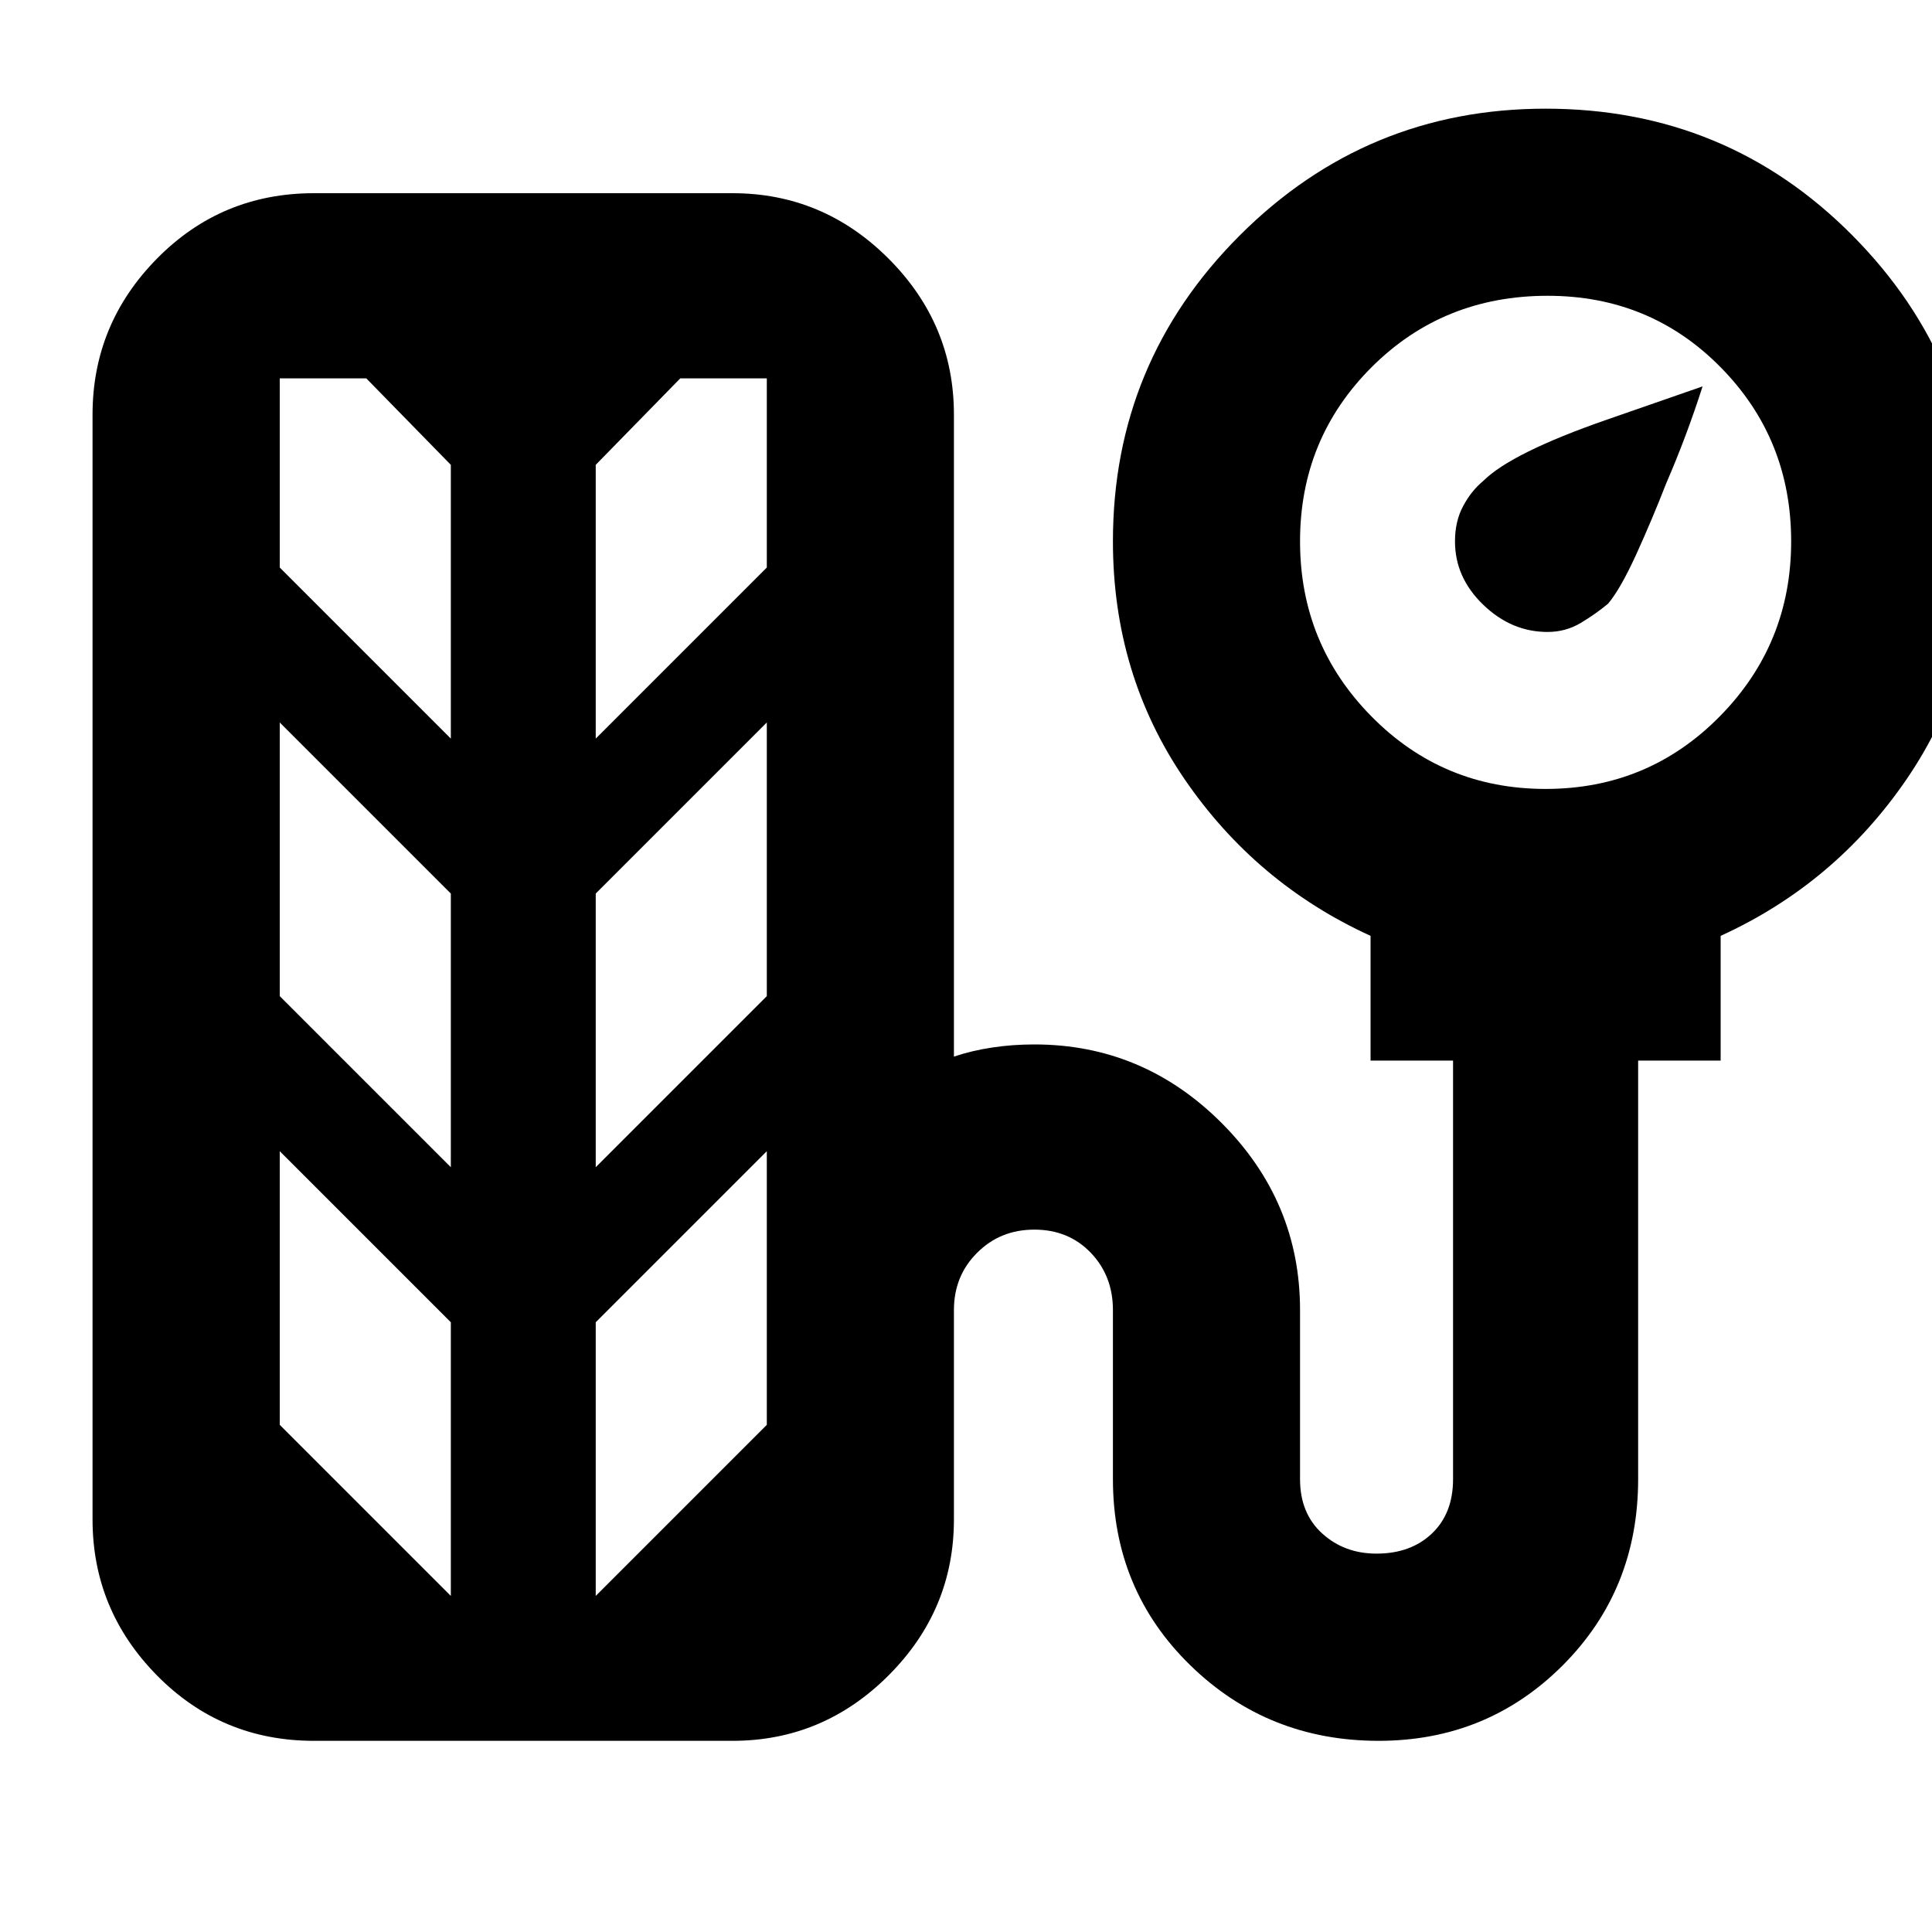 <svg xmlns="http://www.w3.org/2000/svg" height="20" width="20"><path d="M16.021 6.542Q15.646 6.542 15.354 6.26Q15.062 5.979 15.062 5.604Q15.062 5.396 15.146 5.24Q15.229 5.083 15.354 4.979Q15.646 4.688 16.635 4.344Q17.625 4 17.625 4Q17.458 4.521 17.25 5Q17.104 5.375 16.938 5.74Q16.771 6.104 16.646 6.25Q16.521 6.354 16.365 6.448Q16.208 6.542 16.021 6.542ZM3.25 18.021Q2.292 18.021 1.625 17.344Q0.958 16.667 0.958 15.729V4.292Q0.958 3.354 1.625 2.677Q2.292 2 3.25 2H7.583Q8.521 2 9.198 2.677Q9.875 3.354 9.875 4.292V10.938Q10.062 10.875 10.271 10.844Q10.479 10.812 10.708 10.812Q11.833 10.812 12.646 11.625Q13.458 12.438 13.458 13.562V15.312Q13.458 15.667 13.688 15.875Q13.917 16.083 14.25 16.083Q14.604 16.083 14.823 15.875Q15.042 15.667 15.042 15.312V10.979H14.188V9.688Q13 9.146 12.26 8.062Q11.521 6.979 11.521 5.604Q11.521 3.75 12.833 2.438Q14.146 1.125 16 1.125Q17.875 1.125 19.177 2.438Q20.479 3.75 20.479 5.604Q20.479 6.979 19.74 8.062Q19 9.146 17.812 9.688V10.979H16.958V15.312Q16.958 16.458 16.177 17.24Q15.396 18.021 14.271 18.021Q13.125 18.021 12.323 17.24Q11.521 16.458 11.521 15.312V13.562Q11.521 13.208 11.292 12.969Q11.062 12.729 10.708 12.729Q10.354 12.729 10.115 12.969Q9.875 13.208 9.875 13.562V15.729Q9.875 16.667 9.198 17.344Q8.521 18.021 7.583 18.021ZM16 8.167Q17.062 8.167 17.802 7.417Q18.542 6.667 18.542 5.604Q18.542 4.542 17.812 3.802Q17.083 3.062 16.021 3.062Q14.938 3.062 14.198 3.802Q13.458 4.542 13.458 5.604Q13.458 6.667 14.198 7.417Q14.938 8.167 16 8.167ZM4.667 7.646V4.812L3.792 3.917H2.896V5.875ZM6.167 7.646 7.938 5.875V3.917H7.042L6.167 4.812ZM4.667 12.083V9.25L2.896 7.479V10.312ZM6.167 12.083 7.938 10.312V7.479L6.167 9.25ZM4.667 16.521V13.688L2.896 11.917V14.75ZM6.167 16.521 7.938 14.75V11.917L6.167 13.688Z"/></svg>